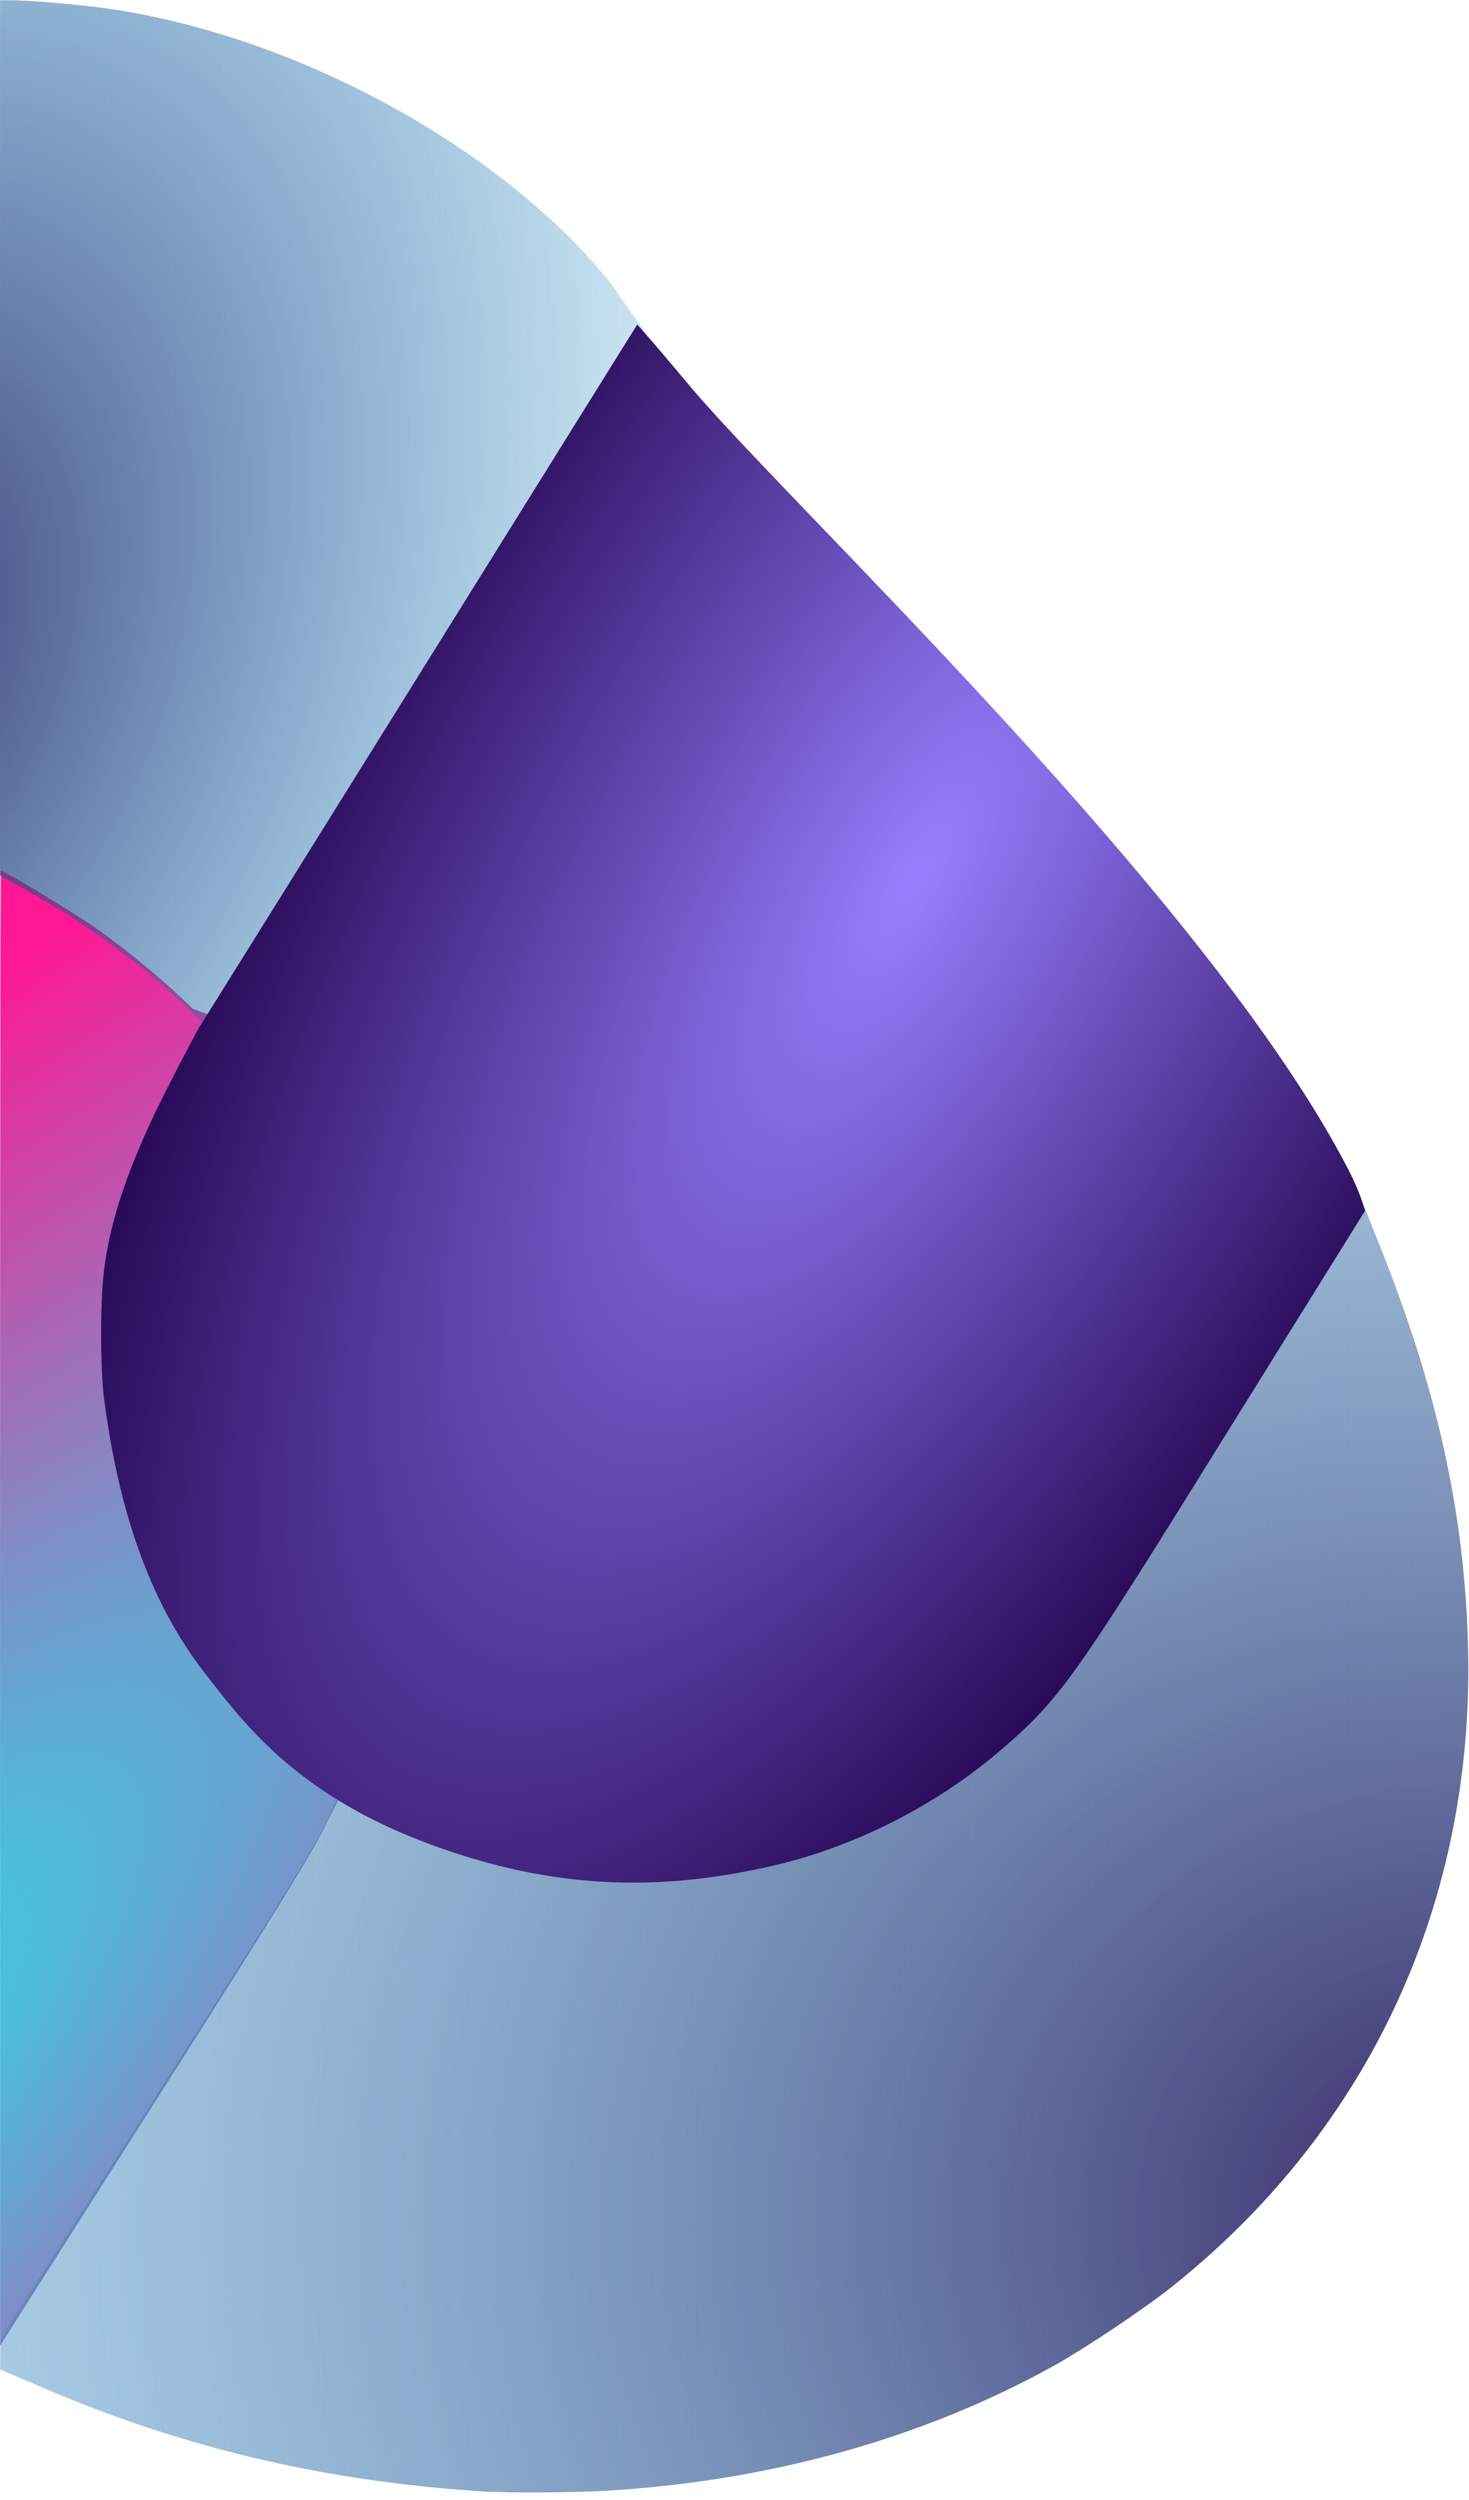 <svg xmlns="http://www.w3.org/2000/svg" xmlns:xlink="http://www.w3.org/1999/xlink" xml:space="preserve" width="625" height="1063" viewBox="0 0 165.365 281.252"><defs><linearGradient id="b"><stop offset="0" stop-color="#977fff"/><stop offset="1" stop-color="#1f0049"/></linearGradient><linearGradient id="c"><stop offset="0" stop-color="#3a2766"/><stop offset="1" stop-color="#209bd5" stop-opacity="0"/></linearGradient><linearGradient id="a"><stop offset="0" stop-color="#d8e9f3"/><stop offset="1" stop-color="#d8e9f3" stop-opacity="0"/></linearGradient><linearGradient id="d"><stop offset="0" stop-color="#23e3ec"/><stop offset="1" stop-color="#ff1793"/></linearGradient><linearGradient xlink:href="#a" id="e" x1="269.015" x2="434.318" y1="378.204" y2="378.204" gradientUnits="userSpaceOnUse"/><radialGradient xlink:href="#b" id="i" cx="570.914" cy="274.162" r="71.137" fx="570.914" fy="274.162" gradientTransform="matrix(.88 .508 -1.263 2.187 443.312 -636.182)" gradientUnits="userSpaceOnUse"/><radialGradient xlink:href="#c" id="h" cx="608.809" cy="384.606" r="82.644" fx="608.809" fy="384.606" gradientTransform="matrix(2.785 0 0 2.619 -1033.543 -602.537)" gradientUnits="userSpaceOnUse"/><radialGradient xlink:href="#c" id="g" cx="517.543" cy="223.306" r="36.239" fx="517.543" fy="223.306" gradientTransform="matrix(2.335 1.348 -2.005 3.472 -286.153 -1242.745)" gradientUnits="userSpaceOnUse"/><radialGradient xlink:href="#d" id="f" cx="510.018" cy="337.911" r="19.672" fx="510.018" fy="337.911" gradientTransform="matrix(9.504 -9.504 2.994 2.994 -5395.318 4236.417)" gradientUnits="userSpaceOnUse"/></defs><path fill="url(#e)" d="M269.042 237.453v98.913c-.058 1.642-.004 37.93 0 82.713v83.306-.084c-.035.31.006.647 0 1.118v1.638l3.658 1.566c16.283 7.139 32.238 10.994 50.536 12.21 2.952.197 10.561.147 14.42-.094 18.314-1.144 35.394-5.959 50.006-14.096 3.54-1.971 10.206-6.452 13.361-8.981 22.347-17.911 34.148-43.765 33.247-72.833-.454-14.63-3.448-28.291-9.633-43.96l-2-5.067-.04.063c-.192-.649-.721-2.265-1.772-4.307-15.947-30.976-62.87-75.008-74.287-88.7-3.294-3.95-4.52-5.352-5.127-6.034l.093-.151-.805-1.081a144.295 144.295 0 0 1-2.435-3.463c-.909-1.327-3.037-3.795-4.808-5.576-13.203-13.273-33.516-23.438-52.259-26.151-3.052-.442-8.87-.949-10.886-.949z" transform="matrix(1 0 0 .996 -269.015 -236.464)"/><path fill="url(#f)" d="M496.514 335.785c-.004-45.819.041-83.306.1-83.306.34 0 7.632 4.402 10.224 6.171 3.432 2.343 8.787 6.79 11.335 9.414l2.485.944-1.681 3.191c-4.08 7.75-8.236 15.983-9.387 24.638-.48 3.604-.48 11.36 0 14.965 1.467 11.035 5.774 21.384 12.488 30.006 2.277 2.923 13.826 12.44 13.78 12.986-.03.361-1.384 2.843-2.543 5.211-1.67 3.412-5.373 9.462-17.847 29.157a83339.428 83339.428 0 0 0-17.343 27.39l-1.604 2.539z" transform="matrix(1 0 0 .996 -496.506 -153.517)"/><path fill="url(#g)" d="M518.202 268.578c-4.453-4.548-11.608-9.874-18.454-13.736l-3.242-1.828v-98.855h1.285c2.016 0 7.834.508 10.886.95 18.743 2.712 39.056 12.877 52.258 26.15 1.772 1.781 3.9 4.25 4.808 5.577a145.41 145.41 0 0 0 2.436 3.462l.805 1.081-24.212 39.003c-13.316 21.452-24.355 39.217-24.53 39.478-.29.43-.478.313-2.04-1.282z" transform="matrix(1 0 0 .996 -496.506 -153.517)"/><path fill="url(#h)" d="M550.716 435.54c-18.298-1.217-34.253-5.072-50.536-12.21l-3.671-1.566.02-1.639c.021-1.606-.045-1.692 1.544-4.205.893-1.411 8.707-13.639 17.364-27.172 12.574-19.656 16.17-25.475 17.876-28.925 1.174-2.376 2.375-5.303 2.375-5.303l.723.527c2.29 1.669 7.292 3.877 9.987 5.088 11.696 5.257 25.199 6.542 37.828 3.6 8.977-2.09 17.994-6.674 25.127-12.774 6.401-5.473 8.209-7.952 21.929-30.079l14.954-24.116 3.88-6.258 2 5.067c6.186 15.669 9.18 29.33 9.633 43.96.902 29.069-10.9 54.922-33.246 72.833-3.155 2.529-9.821 7.01-13.361 8.981-14.612 8.137-31.692 12.952-50.007 14.096-3.858.241-11.467.291-14.42.095z" transform="matrix(1 0 0 .996 -496.506 -153.517)"/><path fill="url(#i)" d="m568.237 190.79-24.45 39.387c-13.448 21.663-24.596 39.603-24.774 39.867a.879.879 0 0 1-.095.119l-1.181 2.243c-4.121 7.827-8.318 16.14-9.48 24.881-.484 3.64-.484 11.472 0 15.112 1.482 11.144 4.576 22.074 11.356 30.78 4.313 5.538 10.222 13.728 25.55 19.36 13.787 5.067 25.712 5.276 38.466 2.306 9.065-2.111 18.171-6.74 25.375-12.9 6.464-5.528 8.29-8.032 22.145-30.376l15.101-24.354 3.919-6.32s-.497-1.974-1.865-4.63c-15.946-30.977-62.87-75.009-74.286-88.7-4.548-5.455-5.781-6.775-5.781-6.775z" transform="matrix(1 0 0 .996 -496.506 -153.517)"/></svg>
